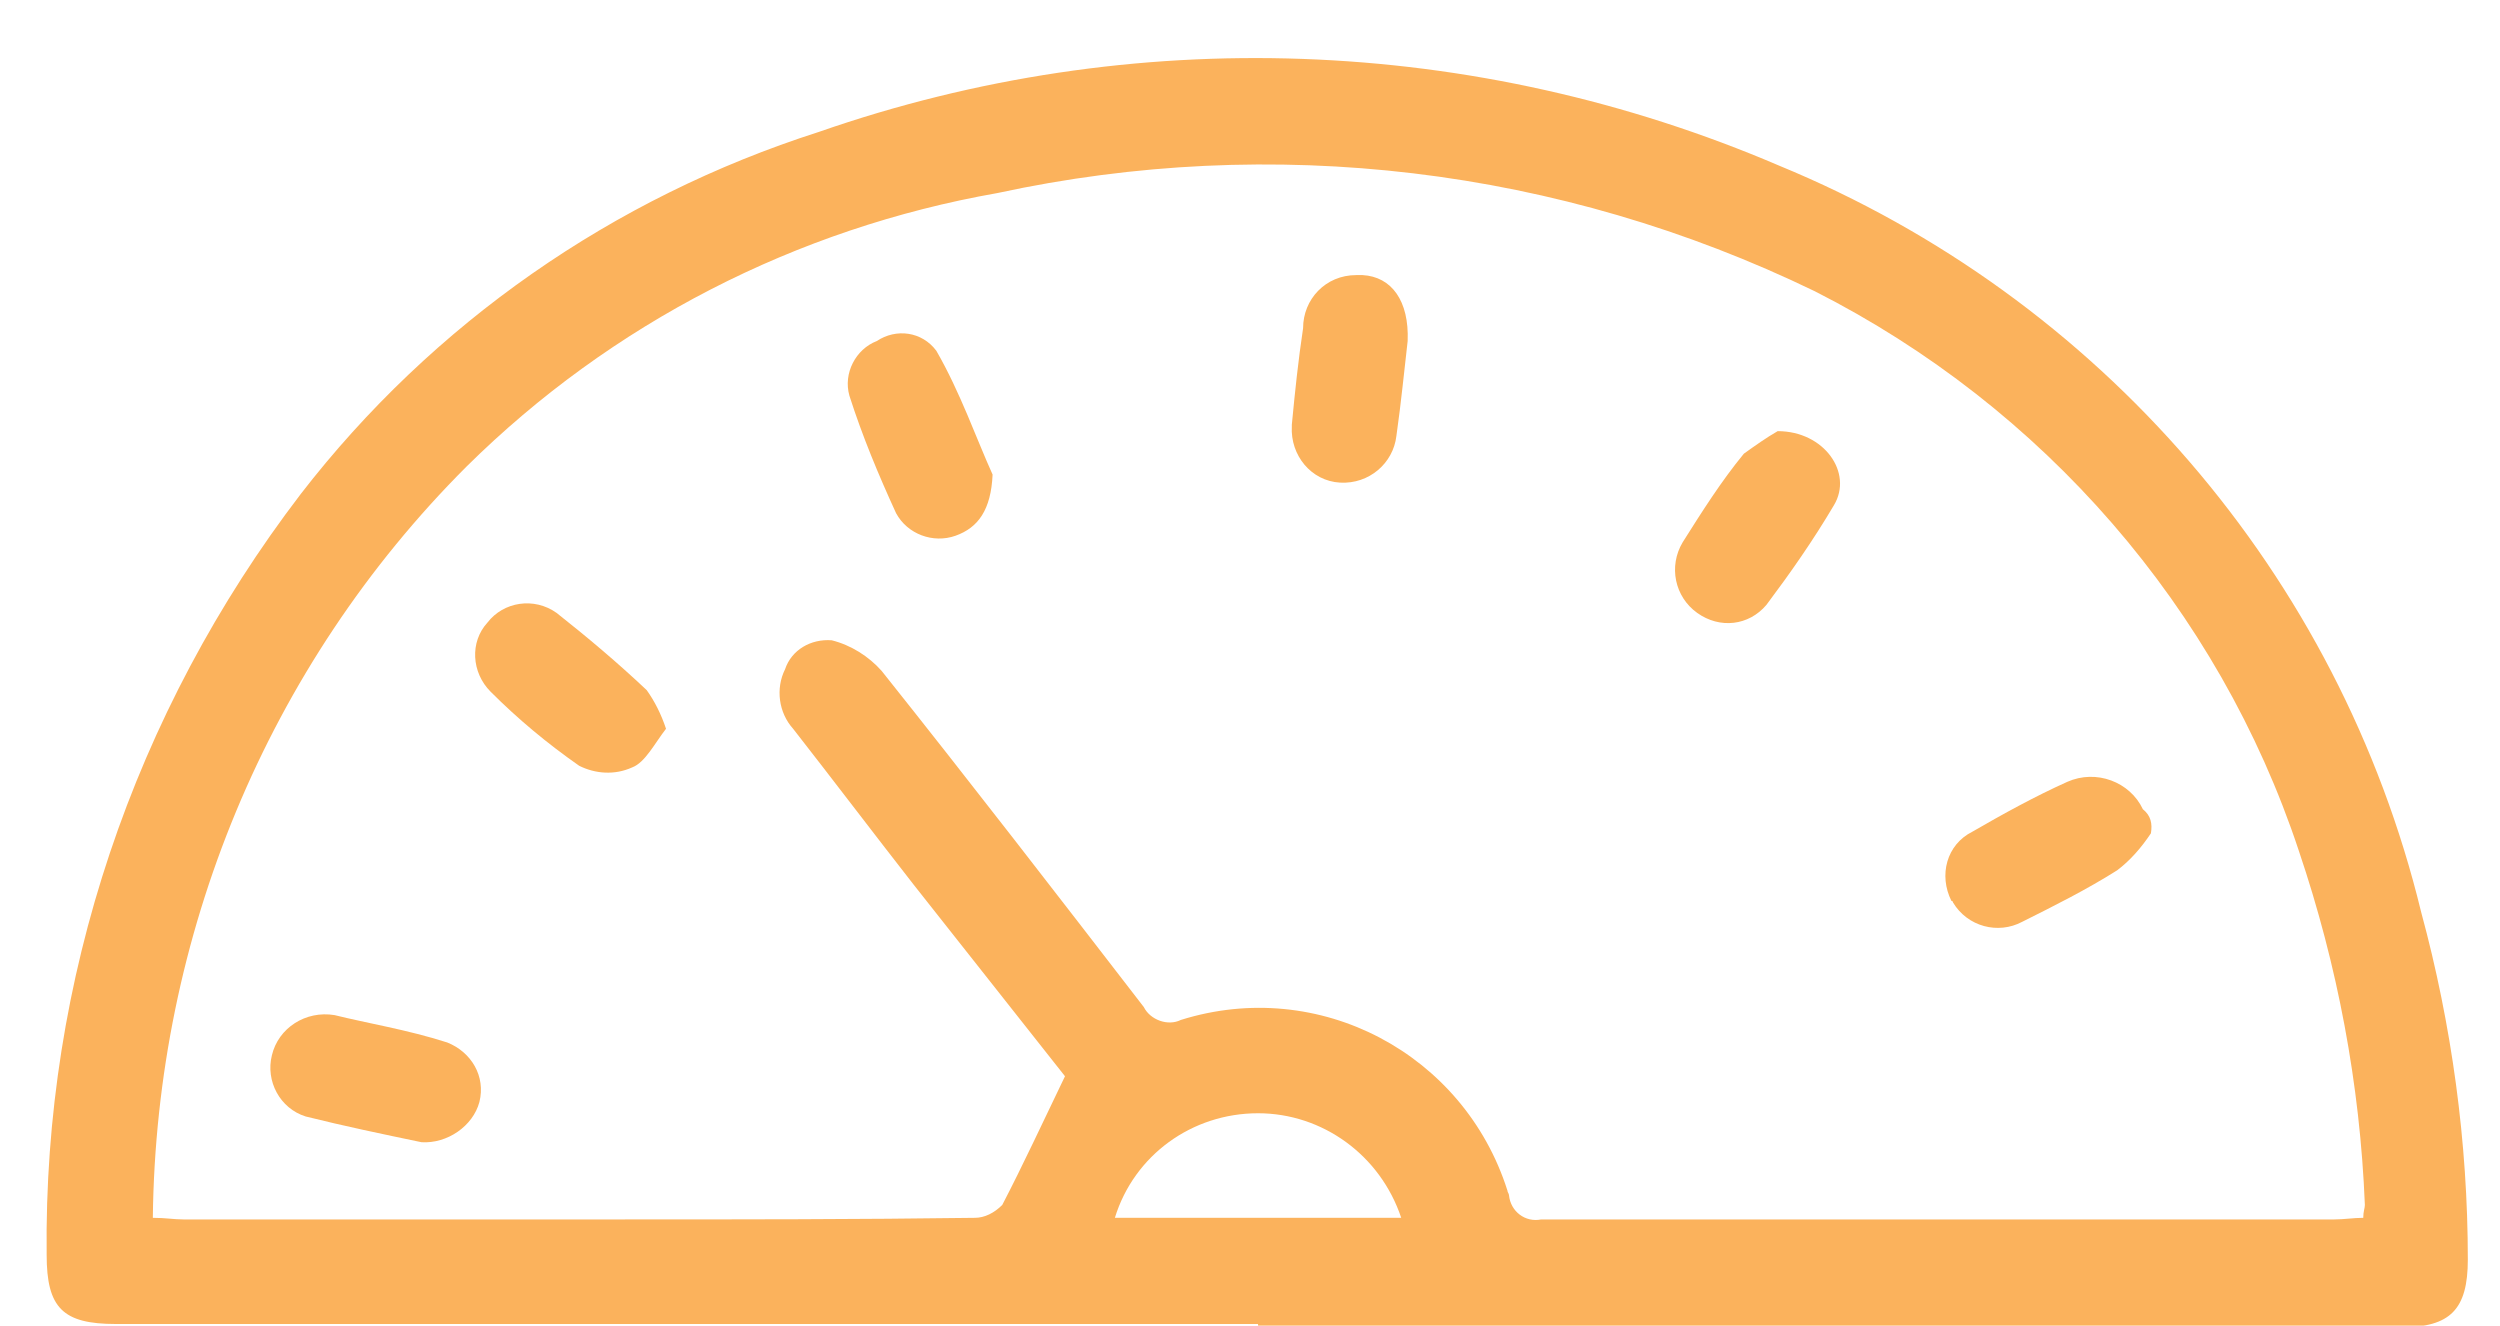 <?xml version="1.0" encoding="utf-8"?>
<!-- Generator: Adobe Illustrator 24.0.0, SVG Export Plug-In . SVG Version: 6.00 Build 0)  -->
<svg version="1.1" id="Layer_1" xmlns="http://www.w3.org/2000/svg" xmlns:xlink="http://www.w3.org/1999/xlink" x="0px" y="0px"
	 viewBox="0 0 15.54 8.24" style="enable-background:new 0 0 15.54 8.24;" xml:space="preserve">
<style type="text/css">
	.st0{fill:#FBB25C;}
</style>
<path id="Path_89" class="st0" d="M36.97-4.29c-0.59-0.05-1.32-0.09-2.04-0.19c-0.97-0.1-1.9-0.4-2.74-0.88
	c-0.25-0.16-0.47-0.35-0.66-0.58c-0.28-0.32-0.28-0.8,0-1.12c0.32-0.39,0.75-0.69,1.23-0.86c0.65-0.26,1.33-0.44,2.02-0.55
	c1.15-0.19,2.31-0.24,3.47-0.15c1.18,0.04,2.34,0.31,3.42,0.8c0.32,0.16,0.61,0.37,0.88,0.61c0.41,0.34,0.46,0.95,0.11,1.35
	c-0.04,0.05-0.08,0.09-0.13,0.13c-0.41,0.38-0.91,0.66-1.46,0.82c-0.54,0.17-1.09,0.29-1.64,0.42c-0.22,0.05-0.44,0.08-0.67,0.1
	C38.21-4.35,37.67-4.33,36.97-4.29z"/>
<path id="Path_90" class="st0" d="M32.86-12.54c0.58,0.04,1.15,0.05,1.72,0.13c1.14,0.09,2.26,0.42,3.25,0.99
	c0.22,0.14,0.41,0.31,0.58,0.51c0.32,0.39,0.28,0.95-0.08,1.3c-0.18,0.21-0.45,0.33-0.72,0.31c-0.44-0.03-0.89-0.03-1.33,0
	c-0.66,0.06-1.31,0.15-1.96,0.25c-0.83,0.13-1.62,0.4-2.36,0.79c-0.1,0.04-0.2,0.05-0.31,0.04c-0.53-0.06-1.06-0.09-1.58-0.2
	c-0.88-0.14-1.71-0.47-2.44-0.99c-0.39-0.24-0.59-0.7-0.5-1.15c0.09-0.32,0.31-0.6,0.6-0.76c0.51-0.34,1.08-0.6,1.68-0.75
	C30.54-12.37,31.7-12.53,32.86-12.54z"/>
<path id="Path_91" class="st0" d="M31.37,0.23c0.72,0.61,1.58,1.02,2.5,1.21c1.49,0.35,3.02,0.46,4.55,0.33
	c1.3-0.04,2.58-0.36,3.75-0.95c0.23-0.13,0.44-0.29,0.69-0.46c0.01,0.09,0.02,0.16,0.02,0.24c0,0.32-0.01,0.65,0,0.97
	c0.01,0.25-0.09,0.49-0.27,0.66c-0.45,0.49-1.03,0.84-1.67,1.03c-0.68,0.23-1.39,0.41-2.1,0.52c-0.96,0.16-1.94,0.18-2.9,0.05
	c-0.47-0.07-0.95-0.11-1.42-0.21c-1-0.15-1.93-0.58-2.7-1.23c-0.32-0.26-0.49-0.66-0.47-1.08C31.39,0.97,31.37,0.63,31.37,0.23z"/>
<path id="Path_92" class="st0" d="M31.38-5.11c0.56,0.57,1.27,0.97,2.04,1.16c0.85,0.24,1.72,0.39,2.6,0.46
	c0.86,0.08,1.73,0.07,2.6-0.03c1.24-0.08,2.46-0.41,3.56-0.99c0.23-0.14,0.45-0.31,0.71-0.49v0.35c0,0.32-0.01,0.64,0,0.95
	c0.01,0.22-0.08,0.44-0.24,0.58c-0.39,0.37-0.86,0.64-1.37,0.81c-0.49,0.16-0.99,0.3-1.49,0.44c-0.18,0.05-0.37,0.08-0.56,0.1
	c-1.12,0.14-2.25,0.17-3.38,0.08c-1.12-0.06-2.21-0.33-3.23-0.79C32.12-2.66,31.7-3,31.43-3.45c-0.03-0.05-0.05-0.11-0.06-0.18
	C31.38-4.11,31.38-4.59,31.38-5.11z"/>
<path id="Path_93" class="st0" d="M42.89-2.23v0.7c-0.01,0.08-0.01,0.15,0,0.23c0.05,0.42-0.16,0.84-0.54,1.04
	c-0.57,0.4-1.21,0.68-1.9,0.83c-0.57,0.15-1.15,0.26-1.73,0.34C38,0.98,37.27,0.95,36.55,0.96c-0.2,0.01-0.41-0.01-0.61-0.03
	c-0.66-0.1-1.33-0.21-1.99-0.34c-0.59-0.12-1.16-0.34-1.67-0.65c-0.2-0.12-0.38-0.26-0.56-0.41c-0.24-0.2-0.37-0.51-0.35-0.82
	c0.02-0.35,0-0.7,0-1.05c0.3,0.2,0.57,0.39,0.86,0.56c0.55,0.29,1.14,0.5,1.76,0.63c1.32,0.3,2.67,0.41,4.02,0.33
	c0.6-0.04,1.2-0.12,1.79-0.24c0.59-0.11,1.17-0.27,1.74-0.47C42-1.75,42.45-1.98,42.89-2.23z"/>
<path id="Path_94" class="st0" d="M30.7-0.13c-0.24-0.04-0.46-0.07-0.66-0.13c-0.67-0.17-1.32-0.44-1.91-0.8
	c-0.41-0.23-0.73-0.58-0.92-1.01c-0.03-0.09-0.05-0.19-0.06-0.28c-0.01-0.41,0-0.81,0-1.27c0.37,0.39,0.83,0.68,1.33,0.86
	c0.58,0.2,1.17,0.34,1.75,0.5c0.13,0.04,0.26,0.05,0.39,0.09c0.04,0.02,0.07,0.06,0.08,0.1C30.7-1.43,30.7-0.8,30.7-0.13z"/>
<path id="Path_95" class="st0" d="M27.15-8.91c1.08,0.9,2.42,1.44,3.82,1.55c-0.4,0.53-0.23,1.13-0.29,1.74
	c-0.21-0.02-0.43-0.06-0.64-0.11c-0.6-0.19-1.2-0.38-1.78-0.63c-0.47-0.17-0.85-0.52-1.08-0.97c-0.02-0.04-0.04-0.08-0.04-0.12
	C27.15-7.93,27.15-8.41,27.15-8.91z"/>
<path id="Path_96" class="st0" d="M30.7-3.07c-1.07-0.1-2.1-0.46-3-1.06c-0.39-0.24-0.6-0.68-0.56-1.13c0.03-0.31,0-0.63,0-0.94
	c0.28,0.21,0.57,0.41,0.88,0.57c0.54,0.23,1.11,0.41,1.68,0.59c0.29,0.09,0.59,0.12,0.88,0.19c0.05,0.01,0.11,0.07,0.11,0.11
	C30.7-4.2,30.7-3.66,30.7-3.07z"/>
<path id="Path_61" class="st0" d="M13.17-55.87c2.05,0,4.1,0,6.14,0c0.37-0.02,0.73,0.1,1.01,0.34c0.41,0.38,0.63,0.93,0.59,1.49
	c0,2.49,0,4.98,0,7.47c0,2.28,0,4.57,0,6.86c0.06,0.65-0.25,1.27-0.8,1.62c-0.25,0.13-0.52,0.2-0.8,0.2c-1.14,0.02-2.28,0-3.42,0.01
	c-1.27,0.01-2.53,0.04-3.8,0.04c-1.71,0-3.42-0.02-5.14-0.04C6-37.9,5.39-38.61,5.39-39.72c0-4.77,0-9.53,0-14.3
	c-0.09-0.79,0.37-1.53,1.12-1.79c0.18-0.04,0.36-0.06,0.54-0.05C9.1-55.87,11.13-55.87,13.17-55.87z M6.03-46.9
	c0,2.38,0,5.38,0,7.76c0,0.36,0.06,0.42,0.36,0.43c1.46,0,3.53,0,4.98,0.01c0.2,0,0.24-0.07,0.24-0.29c-0.01-1.67,0-3.96-0.01-5.63
	c0-0.19,0.05-0.25,0.21-0.25c0.94,0.01,1.88,0,2.82,0c0.25,0,0.25,0,0.25,0.29c0,1.67,0,3.95,0,5.61c0,0.2,0.04,0.26,0.22,0.26
	c1.4-0.01,3.42,0,4.81,0c0.3,0,0.36-0.07,0.36-0.43c0-4.72,0-10.68,0-15.41c0-0.06,0-0.12,0-0.17c-0.01-0.22-0.08-0.3-0.27-0.31
	c-0.06,0-0.11,0-0.17,0H6.41c-0.34,0-0.38,0.05-0.38,0.44C6.03-52.24,6.03-49.26,6.03-46.9L6.03-46.9z M12.09-44.32
	c0,0.07-0.01,0.11-0.01,0.16c0,1.85,0,3.71,0,5.56c0,0.17,0.06,0.2,0.19,0.2c0.64-0.01,1.29-0.01,1.93,0c0.17,0,0.23-0.05,0.23-0.25
	c-0.01-1.82,0-3.64,0-5.45c0-0.07-0.01-0.14-0.01-0.23L12.09-44.32z"/>
<path id="Path_62" class="st0" d="M15.87-42.67c0-0.38,0.01-0.77,0-1.15c0-0.14,0.04-0.18,0.18-0.18c0.76,0.01,1.52,0.01,2.28,0
	c0.16,0,0.2,0.06,0.2,0.21c-0.01,0.75-0.01,1.51,0,2.26c0,0.16-0.05,0.2-0.21,0.2c-0.75-0.01-1.51-0.01-2.26,0
	c-0.16,0-0.2-0.06-0.2-0.21C15.87-41.91,15.87-42.29,15.87-42.67z"/>
<path id="Path_63" class="st0" d="M18.53-47.12c0,0.38,0,0.76,0,1.13c0,0.14-0.03,0.2-0.19,0.2c-0.77-0.01-1.54-0.01-2.3,0
	c-0.14,0-0.17-0.05-0.17-0.18c0-0.77,0-1.55,0-2.32c0-0.14,0.05-0.17,0.18-0.17c0.77,0,1.54,0,2.3,0c0.14,0,0.19,0.04,0.18,0.18
	C18.52-47.89,18.53-47.51,18.53-47.12z"/>
<path id="Path_64" class="st0" d="M17.18-50.09c-0.38,0-0.76,0-1.13,0c-0.14,0-0.19-0.04-0.18-0.18c0.01-0.77,0.01-1.53,0-2.3
	c0-0.14,0.05-0.18,0.19-0.18c0.76,0.01,1.52,0.01,2.28,0c0.14,0,0.2,0.04,0.2,0.19c-0.01,0.76-0.01,1.52,0,2.28
	c0,0.15-0.06,0.2-0.2,0.19C17.95-50.09,17.56-50.09,17.18-50.09z"/>
<path id="Path_65" class="st0" d="M11.86-50.1v-2.63c0.06,0,0.11-0.01,0.17-0.01c0.76,0,1.52,0,2.29,0c0.14,0,0.2,0.03,0.2,0.19
	c-0.01,0.77,0,1.54,0,2.3c0,0.11-0.02,0.18-0.15,0.18c-0.8,0-1.6,0-2.4,0C11.92-50.09,11.89-50.09,11.86-50.1z"/>
<path id="Path_66" class="st0" d="M11.85-45.81v-2.64h2.63c0.01,0.06,0.02,0.11,0.02,0.15c0,0.77,0,1.55,0,2.32
	c0,0.11-0.01,0.18-0.15,0.18c-0.8,0-1.6,0-2.4,0C11.92-45.79,11.89-45.8,11.85-45.81z"/>
<path id="Path_67" class="st0" d="M9.27-44c0.38,0,0.76,0,1.13,0c0.13,0,0.19,0.03,0.19,0.18c-0.01,0.77-0.01,1.55,0,2.32
	c0,0.13-0.04,0.17-0.17,0.17c-0.77,0-1.53,0-2.3,0c-0.14,0-0.18-0.05-0.18-0.18c0.01-0.77,0.01-1.53,0-2.3
	c0-0.14,0.04-0.19,0.18-0.18C8.51-43.99,8.89-44,9.27-44z"/>
<path id="Path_68" class="st0" d="M9.26-50.09c-0.37,0-0.74-0.01-1.11,0c-0.15,0-0.21-0.04-0.21-0.2c0.01-0.76,0.01-1.51,0-2.27
	c0-0.16,0.06-0.2,0.21-0.2c0.75,0.01,1.5,0.01,2.25,0c0.15,0,0.21,0.04,0.21,0.2c-0.01,0.76-0.01,1.51,0,2.27
	c0,0.16-0.05,0.21-0.21,0.2C10.02-50.09,9.64-50.09,9.26-50.09z"/>
<path id="Path_69" class="st0" d="M9.26-45.79c-0.38,0-0.76,0-1.13,0c-0.14,0-0.19-0.03-0.19-0.18c0.01-0.77,0.01-1.55,0-2.32
	c0-0.13,0.05-0.16,0.17-0.16c0.78,0,1.55,0,2.33,0c0.12,0,0.17,0.03,0.17,0.16c0,0.78,0,1.56,0,2.34c0,0.12-0.04,0.17-0.17,0.16
	C10.04-45.8,9.65-45.79,9.26-45.79z"/>
<path id="Path_70" class="st0" d="M110.36,54.19V43.37h1.95c0-0.64,0-1.24,0-1.83c-0.07-0.55,0.33-1.05,0.87-1.11
	c0.08-0.01,0.16-0.01,0.24,0c1.24,0,2.48,0,3.72,0c0.55-0.06,1.04,0.34,1.1,0.89c0.01,0.07,0.01,0.14,0,0.21c0,0.6,0,1.2,0,1.84
	h1.94v10.83H110.36z M113.35,41.45v1.9h3.85v-1.9L113.35,41.45z"/>
<path id="Path_71" class="st0" d="M109.36,43.37v10.81c-0.99,0.02-1.84-0.7-1.97-1.69c-0.01-0.11-0.02-0.22-0.02-0.33
	c0-2.25,0-4.49,0-6.74c-0.03-0.97,0.65-1.83,1.61-2.01C109.11,43.39,109.24,43.37,109.36,43.37z"/>
<path id="Path_72" class="st0" d="M121.19,54.19V43.41c0.81-0.03,1.55,0.46,1.83,1.21c0.09,0.24,0.13,0.49,0.13,0.74
	c0.01,2.29,0.01,4.58,0,6.87c0.01,1.07-0.84,1.94-1.91,1.96C121.23,54.19,121.21,54.19,121.19,54.19z"/>
<g id="Group_270" transform="translate(0 0)">
	<path id="Path_97" class="st0" d="M29.35-16.5h-7.29c-0.52,0.03-0.99-0.33-1.1-0.84c-0.03-0.16-0.04-0.32-0.03-0.47
		c0-1.35,0-2.7,0-4.05c0-2,0-4,0-6c0-1.42,0.01-2.84,0-4.26c-0.03-0.5,0.29-0.95,0.76-1.1c0.14-0.03,0.28-0.05,0.43-0.05
		c3.34,0,6.67,0,10.01,0c0.61-0.05,1.14,0.4,1.19,1.01c0,0.06,0.01,0.12,0,0.18c0,1.55,0,3.1,0,4.64c0,1.13,0,2.25,0,3.38
		c0,0.08,0.03,0.16,0.1,0.22c0.54,0.45,0.9,1.09,1,1.79c0.17,0.97-0.14,1.96-0.84,2.66c-0.04,0.06-0.07,0.13-0.07,0.2
		c-0.01,0.99-0.01,1.99-0.01,2.98c0,0.14-0.01,0.27-0.02,0.41c-0.01,0.31-0.26,0.55-0.57,0.54c-0.13,0-0.26-0.05-0.35-0.14
		c-0.21-0.16-0.41-0.34-0.62-0.51c-0.14-0.12-0.28-0.23-0.42-0.36c-0.07-0.06-0.11-0.06-0.17,0c-0.27,0.24-0.55,0.47-0.83,0.69
		c-0.09,0.07-0.18,0.13-0.27,0.2c-0.16,0.14-0.39,0.17-0.58,0.07c-0.2-0.1-0.32-0.31-0.31-0.53C29.35-16.06,29.35-16.27,29.35-16.5z
		 M32.48-24.3v-7.82c0-0.27-0.09-0.36-0.37-0.36H22.1c-0.27,0-0.35,0.08-0.35,0.35c0,1.21,0,2.41,0,3.62c0,3.6,0,7.21,0,10.81
		c0,0.22,0.09,0.31,0.3,0.31h7.15c0.05,0,0.1,0,0.15-0.01v-1.53c-0.05,0-0.09-0.01-0.12-0.01H26.6h-2.9
		c-0.16,0.01-0.3-0.08-0.36-0.23c-0.06-0.14-0.04-0.31,0.06-0.42c0.11-0.1,0.25-0.15,0.4-0.13h5.07c0.04,0,0.08-0.01,0.12-0.02
		c-0.28-0.35-0.47-0.77-0.55-1.21c-0.03-0.12-0.06-0.16-0.19-0.16c-1.27,0-2.54,0-3.81,0c-0.28,0-0.55,0-0.83-0.02
		c-0.16-0.02-0.28-0.14-0.29-0.3c-0.04-0.14,0.01-0.29,0.14-0.37c0.11-0.06,0.23-0.09,0.36-0.1c1.48-0.01,2.96-0.01,4.45,0
		c0.09,0,0.16-0.01,0.17-0.13c0.06-0.39,0.2-0.76,0.43-1.09c0.03-0.04,0.05-0.09,0.09-0.15c-0.03-0.01-0.05-0.01-0.08-0.01h-3.32
		c-0.61,0-1.23,0-1.84-0.01c-0.21,0-0.39-0.16-0.39-0.37c0,0,0,0,0-0.01c0-0.21,0.17-0.39,0.38-0.39c0.01,0,0.02,0,0.02,0
		c0.18,0,0.36-0.01,0.53-0.01c1.83,0,3.66,0,5.48,0c0.05,0,0.11-0.01,0.16-0.04c0.62-0.36,1.35-0.48,2.05-0.35
		C32.12-24.39,32.29-24.34,32.48-24.3L32.48-24.3z M29.23-21.56c-0.01,1.23,0.98,2.22,2.21,2.23c0.02,0,0.03,0,0.05,0
		c1.2-0.02,2.16-0.99,2.16-2.19c0.02-1.22-0.95-2.23-2.18-2.26c-0.01,0-0.03,0-0.04,0c-1.21,0-2.2,0.98-2.2,2.2
		C29.23-21.57,29.23-21.57,29.23-21.56z M30.2-16.42c0.32-0.27,0.61-0.51,0.91-0.77c0.18-0.17,0.46-0.18,0.65-0.01
		c0.12,0.1,0.23,0.19,0.34,0.29c0.19,0.16,0.38,0.31,0.59,0.49v-2.35c-0.79,0.35-1.7,0.34-2.49-0.03L30.2-16.42z"/>
	<path id="Path_98" class="st0" d="M27-27.73h-3.09c-0.37,0.04-0.71-0.23-0.75-0.6c-0.01-0.05-0.01-0.1,0-0.15c0-0.54,0-1.09,0-1.63
		c-0.03-0.37,0.25-0.7,0.62-0.73c0.03,0,0.06,0,0.09,0c1.11,0,2.22,0,3.34,0c0.96,0,1.92,0,2.88,0c0.2-0.01,0.4,0.06,0.55,0.2
		c0.14,0.14,0.21,0.33,0.2,0.53c0,0.55,0.01,1.11,0,1.66c0.03,0.37-0.25,0.7-0.62,0.73c-0.04,0-0.09,0-0.13,0L27-27.73z
		 M27.01-28.55L27.01-28.55c0.96,0,1.92,0,2.88,0c0.11,0,0.15-0.03,0.15-0.14c-0.01-0.39-0.01-0.79,0-1.18
		c0-0.12-0.04-0.15-0.15-0.15c-0.62,0-1.24,0-1.86,0c-1.29,0-2.58,0-3.87-0.01c-0.14,0-0.17,0.04-0.17,0.17
		c0.01,0.38,0.01,0.76,0,1.14c0,0.13,0.04,0.17,0.16,0.17C25.1-28.55,26.05-28.55,27.01-28.55L27.01-28.55z"/>
	<path id="Path_99" class="st0" d="M27.06-25.54c-1.1,0-2.19,0-3.29,0c-0.26,0-0.38-0.09-0.44-0.31c-0.06-0.19,0.05-0.39,0.25-0.45
		c0.02-0.01,0.04-0.01,0.06-0.01c0.16-0.02,0.32-0.02,0.48-0.02h6.26c0.21-0.02,0.4,0.13,0.43,0.34c0,0.01,0,0.03,0,0.04
		c0.01,0.22-0.16,0.4-0.38,0.41c-0.02,0-0.04,0-0.05,0L27.06-25.54L27.06-25.54z"/>
</g>
<path id="Path_80" class="st0" d="M-7.35-9.48h-6.23c-0.75,0.03-1.39-0.56-1.42-1.31c0-0.03,0-0.06,0-0.1c0-0.9,0-1.79,0-2.69
	c0-0.75,0.61-1.36,1.37-1.36H-1.1c0.75-0.02,1.38,0.58,1.4,1.33c0,0.02,0,0.04,0,0.06c0,0.89,0,1.78,0,2.68
	c0.02,0.76-0.58,1.38-1.34,1.4c-0.02,0-0.04,0-0.06,0L-7.35-9.48z M-7.35-13.85h-6.21c-0.23,0-0.33,0.1-0.33,0.32
	c0,0.88,0,1.76,0,2.64c0,0.22,0.11,0.32,0.33,0.32h12.4c0.28,0,0.37-0.09,0.37-0.37c0-0.86,0-1.71,0-2.57c0-0.24-0.1-0.34-0.34-0.34
	L-7.35-13.85z"/>
<path id="Path_81" class="st0" d="M-7.35-26.96h6.23c0.76-0.03,1.39,0.57,1.42,1.33c0,0.03,0,0.07,0,0.1c0,0.88,0,1.77,0,2.65
	c0.01,0.76-0.59,1.38-1.35,1.39c-0.02,0-0.03,0-0.05,0h-12.45c-0.75,0.04-1.4-0.54-1.44-1.3c0-0.04,0-0.09,0-0.13
	c0-0.87,0-1.75,0-2.62c-0.02-0.69,0.47-1.28,1.14-1.39c0.09-0.01,0.18-0.02,0.27-0.02L-7.35-26.96z M-7.37-22.59h6.21
	c0.26,0,0.35-0.1,0.35-0.36v-2.54c0-0.29-0.09-0.38-0.38-0.38h-12.37c-0.22,0-0.34,0.1-0.34,0.3c0,0.9,0,1.79,0,2.69
	c-0.01,0.15,0.11,0.28,0.26,0.29c0.01,0,0.02,0,0.04,0c0.06,0,0.13,0,0.19,0L-7.37-22.59z"/>
<path id="Path_82" class="st0" d="M-7.35-20.95h6.21c0.75-0.04,1.39,0.54,1.43,1.3c0,0.04,0,0.08,0,0.12c0,0.89,0,1.78,0,2.66
	c0,0.76-0.6,1.37-1.36,1.38c-0.01,0-0.01,0-0.02,0h-12.49c-0.75,0.02-1.39-0.57-1.41-1.32c0-0.03,0-0.05,0-0.08
	c0-0.89,0-1.77,0-2.66c-0.02-0.75,0.58-1.38,1.33-1.4c0.02,0,0.04,0,0.07,0L-7.35-20.95z M-7.35-19.86h-6.2
	c-0.25,0-0.35,0.1-0.35,0.35c0,0.87,0,1.73,0,2.59c0,0.24,0.1,0.34,0.34,0.34h12.4c0.26,0,0.36-0.09,0.36-0.35c0-0.86,0-1.71,0-2.57
	c0-0.27-0.1-0.36-0.36-0.36L-7.35-19.86z"/>
<path id="Path_83" class="st0" d="M-10.08-12.76c0.3,0,0.54,0.25,0.54,0.55c0,0.3-0.25,0.54-0.55,0.54c-0.3,0-0.54-0.25-0.54-0.55
	c0,0,0,0,0,0C-10.63-12.52-10.38-12.76-10.08-12.76C-10.08-12.76-10.08-12.76-10.08-12.76z"/>
<path id="Path_84" class="st0" d="M-12.82-12.22c0-0.3,0.24-0.54,0.53-0.54c0,0,0.01,0,0.01,0c0.3,0,0.54,0.25,0.54,0.55
	c-0.01,0.3-0.25,0.54-0.55,0.54C-12.58-11.67-12.82-11.91-12.82-12.22C-12.82-12.21-12.82-12.22-12.82-12.22z"/>
<path id="Path_85" class="st0" d="M-9.53-24.24c0,0.3-0.23,0.55-0.54,0.55c0,0,0,0,0,0c-0.3,0-0.55-0.24-0.56-0.54
	c0-0.3,0.24-0.55,0.54-0.55C-9.79-24.78-9.54-24.54-9.53-24.24C-9.53-24.24-9.53-24.24-9.53-24.24z"/>
<path id="Path_86" class="st0" d="M-12.82-24.23c0-0.3,0.24-0.54,0.54-0.54c0,0,0,0,0.01,0c0.3,0,0.54,0.25,0.54,0.55
	c0,0.3-0.25,0.54-0.55,0.54C-12.58-23.69-12.82-23.93-12.82-24.23C-12.82-24.23-12.82-24.23-12.82-24.23z"/>
<path id="Path_87" class="st0" d="M-10.08-18.77c0.3,0,0.54,0.25,0.54,0.55c0,0.3-0.25,0.54-0.55,0.54c-0.3,0-0.54-0.25-0.54-0.55
	C-10.63-18.53-10.38-18.77-10.08-18.77C-10.08-18.77-10.08-18.77-10.08-18.77z"/>
<path id="Path_88" class="st0" d="M-12.29-17.68c-0.3-0.01-0.54-0.25-0.53-0.55c0,0,0,0,0,0c0-0.3,0.25-0.54,0.55-0.53c0,0,0,0,0,0
	c0.3,0.01,0.53,0.25,0.54,0.54C-11.73-17.92-11.98-17.67-12.29-17.68C-12.28-17.68-12.29-17.68-12.29-17.68z"/>
<g id="Group_262" transform="translate(-36.346 -159.702)">
	<g id="Group_261" transform="translate(36.346 159.702)">
		<path id="Path_73" class="st0" d="M7.82,8.23h-7.1c-0.33,0-0.43-0.1-0.43-0.43C0.27,6.09,0.83,4.43,1.87,3.07
			c0.82-1.06,1.94-1.84,3.22-2.25c1.95-0.68,4.08-0.6,5.97,0.21c1.99,0.82,3.48,2.54,3.99,4.64c0.19,0.7,0.29,1.43,0.29,2.16
			c0,0.31-0.11,0.42-0.41,0.42H7.82L7.82,8.23z M0.95,7.57c0.08,0,0.13,0.01,0.19,0.01h2.74c0.73,0,1.45,0,2.18-0.01
			c0.06,0,0.12-0.03,0.17-0.08c0.13-0.25,0.25-0.51,0.39-0.8L5.68,5.5C5.43,5.18,5.18,4.85,4.93,4.53c-0.09-0.1-0.11-0.25-0.05-0.37
			c0.04-0.12,0.16-0.19,0.29-0.18C5.29,4.01,5.4,4.08,5.48,4.17c0.55,0.69,1.09,1.39,1.63,2.09c0.04,0.08,0.15,0.12,0.23,0.08
			C8.2,6.07,9.1,6.55,9.37,7.4c0,0.01,0.01,0.02,0.01,0.03c0.01,0.1,0.1,0.17,0.2,0.15c0,0,0.01,0,0.01,0c1.64,0,3.28,0,4.92,0
			c0.06,0,0.12-0.01,0.18-0.01c0-0.04,0.01-0.06,0.01-0.08c-0.03-0.75-0.17-1.49-0.41-2.2c-0.5-1.51-1.59-2.76-3.01-3.48
			C9.69,1.04,7.91,0.83,6.2,1.2c-1.25,0.22-2.4,0.81-3.3,1.7C1.66,4.14,0.97,5.82,0.95,7.57L0.95,7.57z M8.71,7.57
			C8.58,7.18,8.22,6.92,7.82,6.92c-0.41,0-0.77,0.26-0.89,0.65H8.71z"/>
		<path id="Path_74" class="st0" d="M2.08,6.31c0.2,0.05,0.45,0.09,0.7,0.17c0.15,0.06,0.24,0.21,0.2,0.37
			C2.94,7,2.78,7.11,2.62,7.1C2.38,7.05,2.14,7,1.9,6.94C1.74,6.89,1.65,6.72,1.69,6.56C1.73,6.39,1.9,6.28,2.08,6.31z"/>
		<path id="Path_75" class="st0" d="M13.37,5.18c-0.06,0.09-0.13,0.17-0.21,0.23c-0.19,0.12-0.39,0.22-0.59,0.32
			c-0.15,0.08-0.34,0.03-0.43-0.12c0,0,0-0.01-0.01-0.01c-0.08-0.16-0.03-0.35,0.13-0.43c0,0,0,0,0,0c0.19-0.11,0.39-0.22,0.59-0.31
			c0.18-0.08,0.39,0,0.47,0.17C13.37,5.07,13.38,5.12,13.37,5.18z"/>
		<path id="Path_76" class="st0" d="M8.75,2.12C8.73,2.29,8.71,2.5,8.68,2.71C8.66,2.88,8.51,3.01,8.33,3c0,0,0,0,0,0
			c-0.18-0.01-0.31-0.17-0.3-0.35c0,0,0-0.01,0-0.01c0.02-0.21,0.04-0.4,0.07-0.6c0-0.18,0.14-0.33,0.33-0.33c0.01,0,0.03,0,0.04,0
			C8.65,1.72,8.76,1.87,8.75,2.12z"/>
		<path id="Path_77" class="st0" d="M6.17,2.95C6.16,3.17,6.08,3.28,5.94,3.33C5.8,3.38,5.64,3.32,5.57,3.19
			C5.46,2.95,5.36,2.71,5.28,2.46C5.24,2.32,5.32,2.17,5.45,2.12c0.12-0.08,0.28-0.06,0.37,0.06C5.97,2.44,6.07,2.73,6.17,2.95z"/>
		<path id="Path_78" class="st0" d="M11.05,2.68c0.29,0,0.47,0.26,0.35,0.46c-0.13,0.22-0.27,0.42-0.42,0.62
			c-0.11,0.13-0.29,0.15-0.43,0.05c-0.14-0.1-0.18-0.29-0.09-0.44c0.12-0.19,0.24-0.38,0.38-0.55C10.91,2.77,10.98,2.72,11.05,2.68z
			"/>
		<path id="Path_79" class="st0" d="M4.14,4.53C4.07,4.62,4.01,4.74,3.93,4.77C3.82,4.82,3.7,4.81,3.6,4.76
			C3.4,4.62,3.22,4.47,3.05,4.3C2.93,4.18,2.92,3.99,3.03,3.87c0.1-0.13,0.29-0.16,0.43-0.06c0.19,0.15,0.38,0.31,0.56,0.48
			C4.07,4.36,4.11,4.44,4.14,4.53z"/>
	</g>
</g>
<g id="Group_266" transform="translate(4429.819 876.774)">
	<path id="Path_100" class="st0" d="M-4375.86-873.8c0.02-3.25,2.67-5.88,5.92-5.87c3.24,0.03,5.86,2.67,5.86,5.91
		c-0.02,3.25-2.65,5.87-5.9,5.87C-4373.23-867.91-4375.85-870.55-4375.86-873.8z M-4364.87-873.78c-0.02-2.81-2.3-5.08-5.11-5.09
		c-2.8,0.01-5.07,2.29-5.08,5.09c0,2.81,2.28,5.1,5.09,5.1C-4367.15-868.69-4364.87-870.97-4364.87-873.78L-4364.87-873.78z"/>
	<path id="Path_101" class="st0" d="M-4368.3-874.96c-0.18,0.58-0.37,1.16-0.55,1.74c-0.2,0.64-0.4,1.28-0.6,1.92
		c-0.03,0.19-0.19,0.33-0.38,0.34c-0.22,0.01-0.33-0.12-0.4-0.3c-0.41-0.92-0.81-1.83-1.22-2.75c-0.04-0.08-0.07-0.16-0.14-0.29
		c-0.14,0.17-0.27,0.36-0.38,0.55c-0.18,0.46-0.67,0.71-1.14,0.59c-0.24-0.02-0.49-0.02-0.73-0.01c-0.26-0.01-0.42-0.15-0.43-0.36
		s0.15-0.39,0.42-0.39c0.29-0.01,0.58,0.02,0.86-0.01c0.13-0.02,0.25-0.08,0.33-0.18c0.27-0.37,0.51-0.75,0.75-1.13
		c0.1-0.16,0.24-0.3,0.42-0.23c0.15,0.06,0.27,0.17,0.34,0.31c0.38,0.8,0.73,1.62,1.09,2.43c0.03,0.08,0.07,0.15,0.14,0.29
		c0.06-0.16,0.1-0.26,0.13-0.36c0.37-1.16,0.73-2.33,1.1-3.49c0.06-0.2,0.15-0.36,0.38-0.36c0.25-0.01,0.34,0.17,0.42,0.37
		c0.26,0.72,0.52,1.44,0.77,2.17c0.02,0.13,0.15,0.22,0.28,0.2c0.23-0.01,0.47-0.01,0.71,0c0.2-0.02,0.37,0.13,0.39,0.33
		c0,0.01,0,0.02,0,0.04c0,0.2-0.17,0.37-0.37,0.37c-0.01,0-0.02,0-0.02,0c-0.38,0.01-0.77,0-1.15,0c-0.19,0.02-0.36-0.11-0.41-0.29
		c-0.15-0.41-0.3-0.82-0.45-1.23c-0.03-0.09-0.07-0.17-0.1-0.26L-4368.3-874.96z"/>
</g>
</svg>
